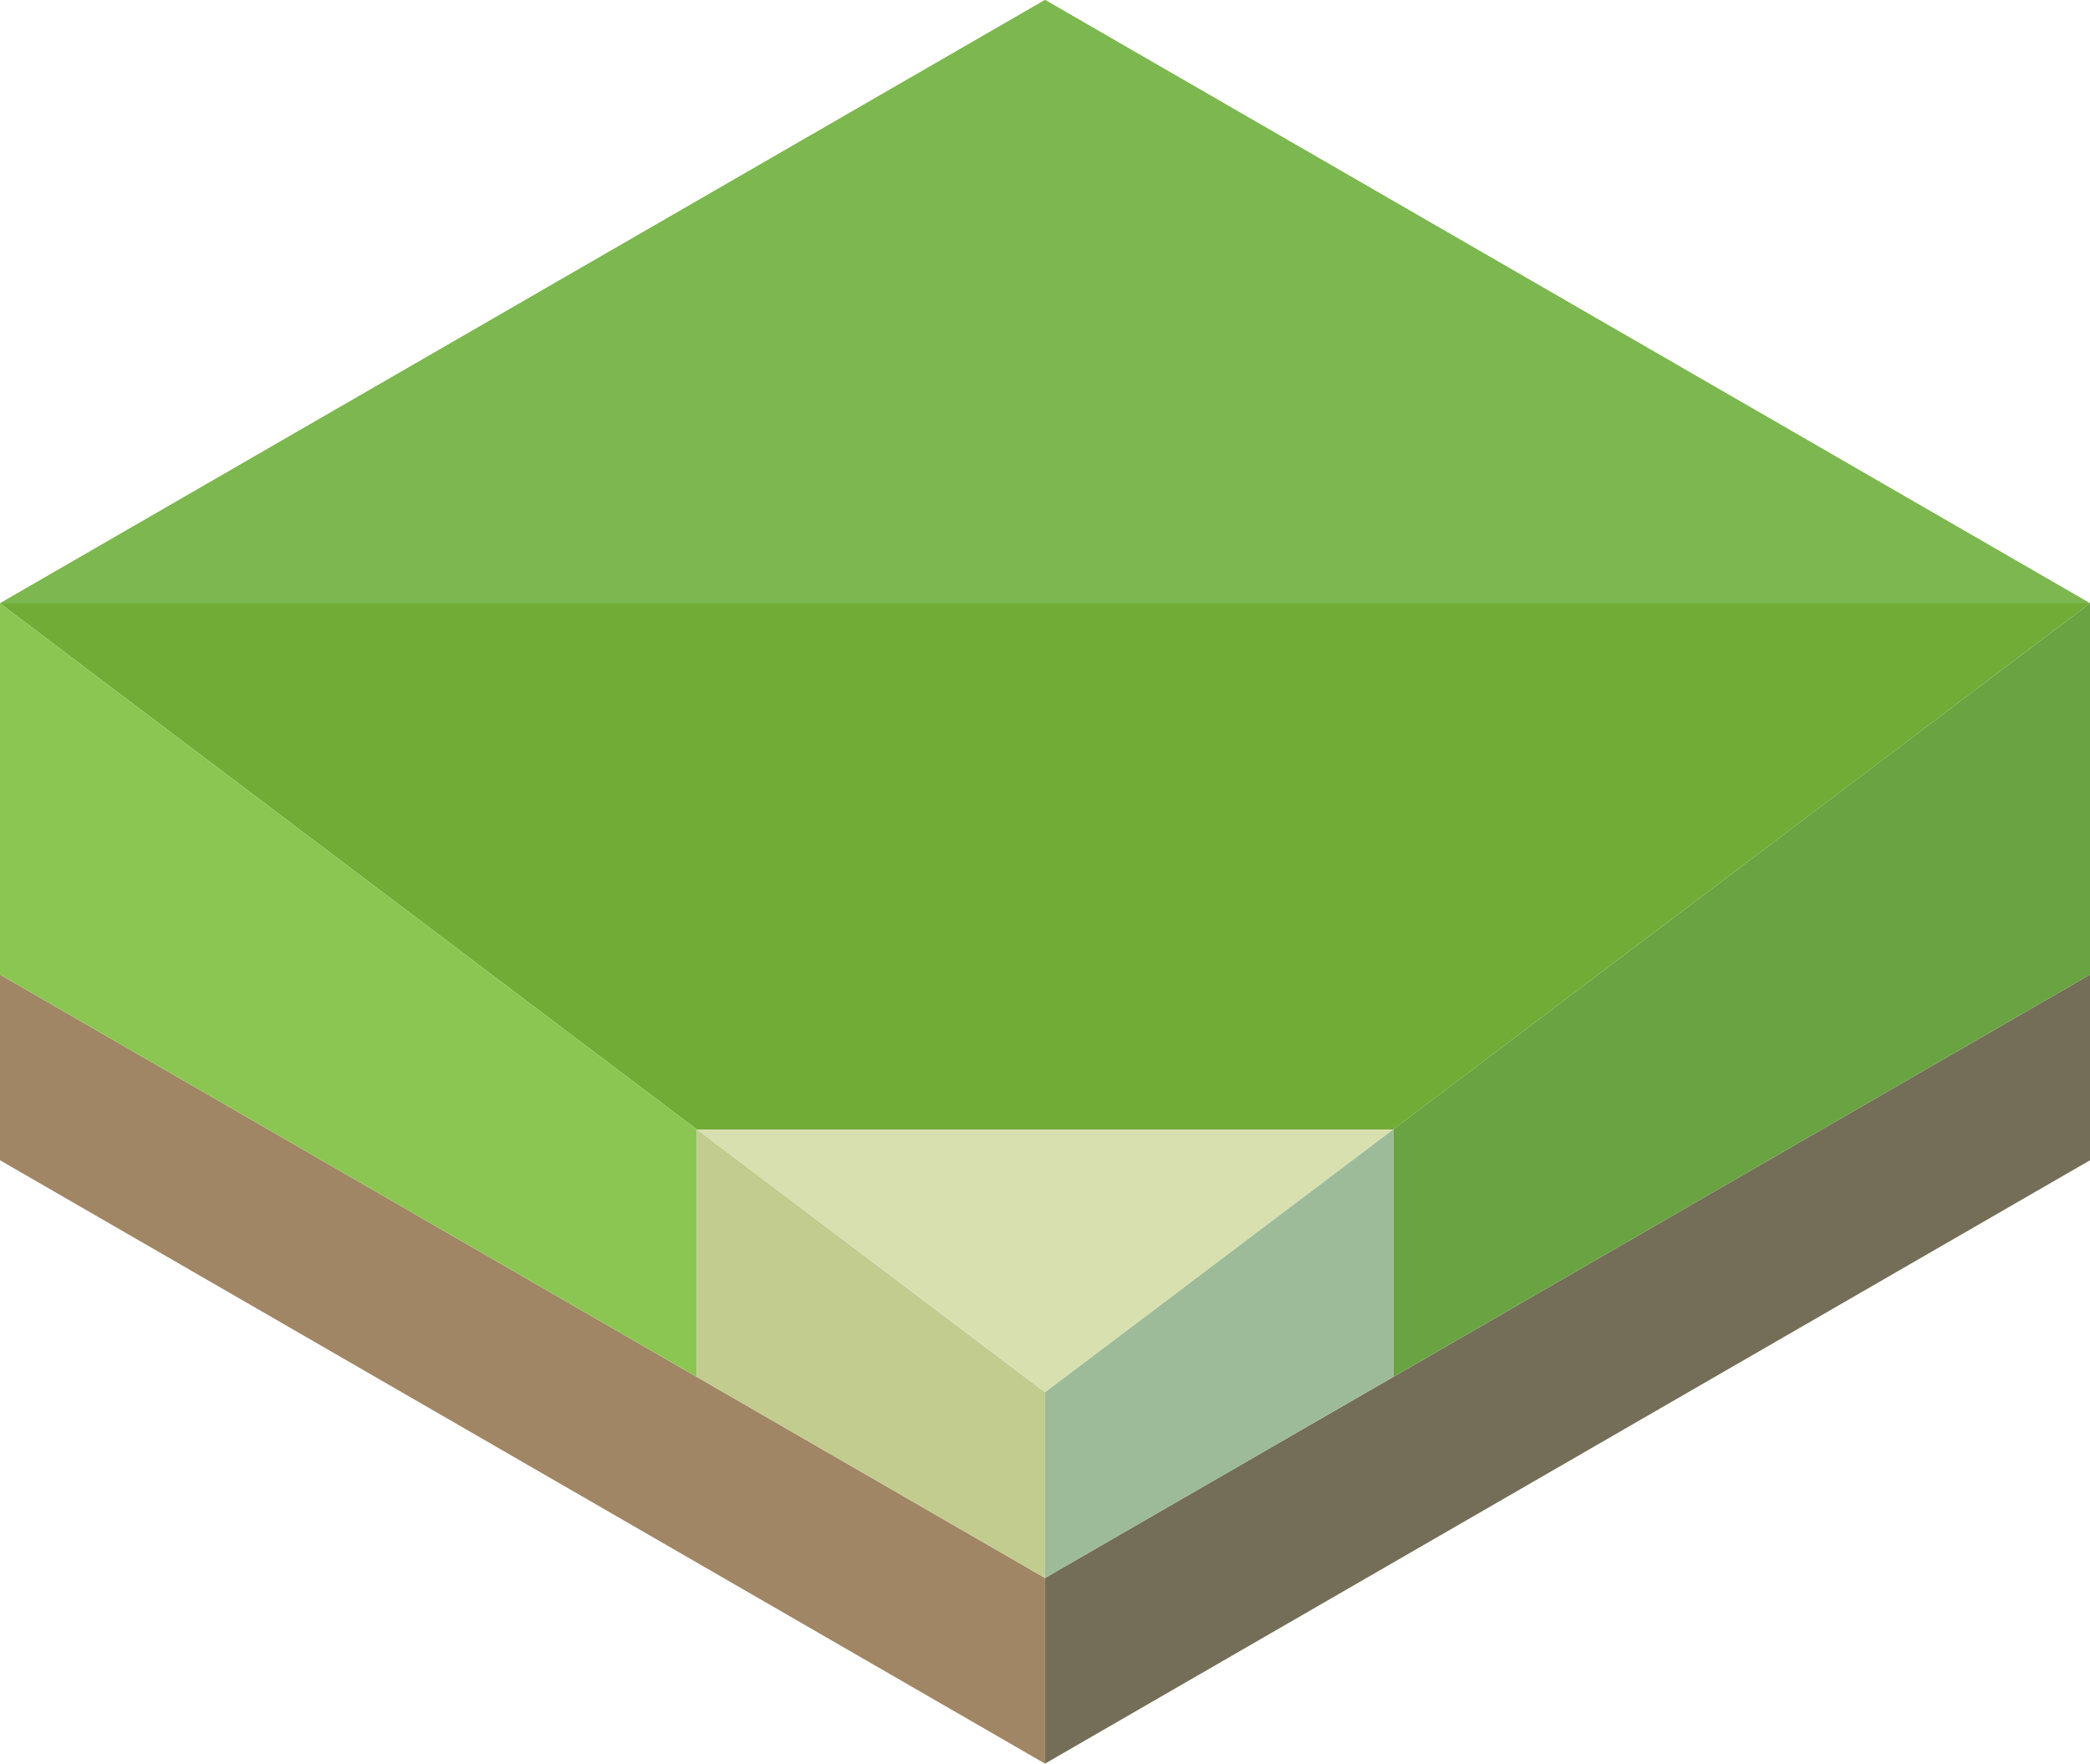 <?xml version="1.0" encoding="UTF-8" standalone="no"?>
<!-- Created with Inkscape (http://www.inkscape.org/) -->

<svg
   width="22.517mm"
   height="19mm"
   viewBox="0 0 22.517 19"
   version="1.1"
   id="svg1"
   xml:space="preserve"
   xmlns="http://www.w3.org/2000/svg"
   xmlns:svg="http://www.w3.org/2000/svg"><defs
     id="defs1" /><g
     id="layer1"
     transform="translate(-180.133,-188.5)"><g
       id="g62"><path
         style="fill:#7cb84f;fill-opacity:1;stroke-width:0.5;paint-order:markers fill stroke"
         d="m 157.617,208 11.258,-6.5 11.258,6.5 -11.258,6.5 z"
         id="path30-2-0-0" /><path
         style="fill:#8bc652;fill-opacity:1;stroke-width:0.5;paint-order:markers fill stroke"
         d="m 157.617,208 v 4 l 11.258,6.5 v -4 z"
         id="path31-9-6-4" /><path
         style="fill:#6aa341;fill-opacity:1;stroke-width:0.5;paint-order:markers fill stroke"
         d="m 168.875,218.5 11.258,-6.5 v -4 l -11.258,6.5 z"
         id="path32-1-3-8" /><path
         style="fill:#a08665;fill-opacity:1;stroke-width:0.5;paint-order:markers fill stroke"
         d="m 157.617,212 v 2 l 11.258,6.5 v -2 z"
         id="path33-2-2-7" /><path
         style="fill:#746e58;fill-opacity:1;stroke-width:0.5;paint-order:markers fill stroke"
         d="m 180.133,212 v 2 l -11.258,6.5 v -2 z"
         id="path34-7-0-1" /><path
         style="fill:#b3bcab;fill-opacity:1;stroke-width:0.5;paint-order:markers fill stroke"
         d="m 159.349,206.868 1e-5,0.132 1.62,0.936 0.112,-0.068 z"
         id="path55" /><path
         style="fill:#647275;fill-opacity:1;stroke-width:0.5;paint-order:markers fill stroke"
         d="m 171.473,203 -11.258,6.5 6.062,3.5 11.258,-6.5 z"
         id="path35-6-7" /><path
         style="fill:#b3bcab;fill-opacity:1;stroke-width:0.5;paint-order:markers fill stroke"
         d="m 159.349,209 v -0.132 l 0.866,0.508 -1e-5,0.124 z"
         id="path38-76-6" /><path
         style="fill:#b3bcab;fill-opacity:1;stroke-width:0.5;paint-order:markers fill stroke"
         d="m 159.349,209.124 v -0.132 l 0.866,0.508 -1e-5,0.124 z"
         id="path38-4-5-1" /><path
         style="fill:#b3bcab;fill-opacity:1;stroke-width:0.5;paint-order:markers fill stroke"
         d="m 166.277,213.004 v -0.132 l 0.866,0.508 -1e-5,0.124 z"
         id="path38-7-6-0" /><path
         style="fill:#b3bcab;fill-opacity:1;stroke-width:0.5;paint-order:markers fill stroke"
         d="m 166.277,213.128 v -0.132 l 0.866,0.508 -2e-5,0.124 z"
         id="path38-7-1-9-6" /><path
         style="fill:#b3bcab;fill-opacity:1;stroke-width:0.5;paint-order:markers fill stroke"
         d="m 160.215,209.5 v 0.283"
         id="path39-3-1" /><path
         style="fill:#b3bcab;fill-opacity:1;stroke-width:0.5;paint-order:markers fill stroke"
         d="m 166.277,213 v 0.283"
         id="path39-6-7-5" /><path
         style="fill:#586466;fill-opacity:1;stroke-width:0.5;paint-order:markers fill stroke"
         d="m 160.215,209.783 6.062,3.5 v -0.283 l -6.062,-3.5 z"
         id="path40-4-9" /><path
         style="fill:#8d8d8d;fill-opacity:1;stroke-width:0.5;paint-order:markers fill stroke"
         d="m 159.349,209.124 v 0.876 l 7.794,4.5 -1e-5,-0.872 -0.866,-0.487 v 0.142 l -6.062,-3.5 v -0.159 z"
         id="path41-5-4" /><path
         style="fill:#647275;fill-opacity:1;stroke-width:0.5;paint-order:markers fill stroke"
         d="m 171.473,213 -11.258,-6.5 6.062,-3.5 11.258,6.5 z"
         id="path42" /><path
         style="fill:#80a294;fill-opacity:1;stroke-width:0.5;paint-order:markers fill stroke"
         d="m 177.535,209.368 0.866,-0.5 v 0.132 l -0.866,0.5 z"
         id="path44" /><path
         style="fill:#80a294;fill-opacity:1;stroke-width:0.5;paint-order:markers fill stroke"
         d="m 170.607,213.368 0.866,-0.5 v 0.132 l -0.866,0.5 z"
         id="path44-8-6" /><path
         style="fill:#80a294;fill-opacity:1;stroke-width:0.5;paint-order:markers fill stroke"
         d="m 170.607,213.5 0.866,-0.5 v 0.132 l -0.866,0.5 z"
         id="path44-8-6-8" /><path
         style="fill:#80a294;fill-opacity:1;stroke-width:0.5;paint-order:markers fill stroke"
         d="m 177.535,209.5 0.866,-0.5 v 0.132 l -0.866,0.5 z"
         id="path44-8-6-88" /><path
         style="fill:#c2d6d5;fill-opacity:1;stroke-width:0.5;paint-order:markers fill stroke"
         d="m 177.535,206.368 -2.598,1.5 2.598,1.5 c 0,0 0.866,-0.5 0.866,-0.5 l -1.732,-1 1.732,-0.992 z"
         id="path45" /><path
         style="fill:#b3bcab;fill-opacity:1;stroke-width:0.5;paint-order:markers fill stroke"
         d="m 174.937,208 c 0,0 1e-5,-0.132 1e-5,-0.132 l 2.598,1.5 v 0.132 z"
         id="path46" /><path
         style="fill:#80a294;fill-opacity:1;stroke-width:0.5;paint-order:markers fill stroke"
         d="m 178.401,206.876 v 0.124 l -1.602,0.943 -0.13,-0.075 z"
         id="path47" /><path
         style="fill:#c2d6d5;fill-opacity:1;stroke-width:0.5;paint-order:markers fill stroke"
         d="m 166.277,202.868 2.598,1.508 2.598,-1.5 -0.866,-0.508 -1.732,1 -1.732,-1 z"
         id="path48" /><path
         style="fill:#c2d6d5;fill-opacity:1;stroke-width:0.5;paint-order:markers fill stroke"
         d="m 160.215,206.368 2.598,1.508 -2.598,1.5 -0.866,-0.508 1.732,-1 -1.732,-1 z"
         id="path49" /><path
         style="fill:#c2d6d5;fill-opacity:1;stroke-width:0.5;paint-order:markers fill stroke"
         d="m 166.277,212.872 2.598,-1.504 2.598,1.5 -0.866,0.5 -1.732,-1 -1.732,1.012"
         id="path50" /><path
         style="fill:#80a294;fill-opacity:1;stroke-width:0.5;paint-order:markers fill stroke"
         d="m 162.813,207.876 -1e-5,0.124 -2.598,1.5 1e-5,-0.124 z"
         id="path51" /><path
         style="fill:#80a294;fill-opacity:1;stroke-width:0.5;paint-order:markers fill stroke"
         d="m 168.875,204.376 v 0.124 l 2.598,-1.5 1e-5,-0.124 z"
         id="path52" /><path
         style="fill:#80a294;fill-opacity:1;stroke-width:0.5;paint-order:markers fill stroke"
         d="m 167.143,213.38 -2e-5,0.12 1.732,-1 v -0.132 z"
         id="path53" /><path
         style="fill:#b3bcab;fill-opacity:1;stroke-width:0.5;paint-order:markers fill stroke"
         d="m 168.875,204.5 v -0.124 l -2.598,-1.508 v 0.132 z"
         id="path54" /><path
         style="fill:#b3bcab;fill-opacity:1;stroke-width:0.5;paint-order:markers fill stroke"
         d="m 168.875,212.368 v 0.132 l 1.732,1 v -0.132 z"
         id="path56" /><path
         style="fill:#4d585a;fill-opacity:1;stroke-width:0.5;paint-order:markers fill stroke"
         d="m 171.473,213.279 2e-5,-0.279 6.062,-3.5 v 0.279 z"
         id="path57" /><path
         style="fill:#b3bcab;fill-opacity:1;stroke-width:0.5;paint-order:markers fill stroke"
         d="m 177.535,209.5 -1e-5,0.279"
         id="path58" /><path
         style="fill:#6a6a6a;fill-opacity:1;stroke-width:0.5;paint-order:markers fill stroke"
         d="m 170.607,213.632 v 0.868 l 7.794,-4.5 v -0.868 l -0.866,0.5 v 0.147 l -6.062,3.5 2e-5,-0.147 z"
         id="path59" /></g><g
       id="g84-3-1"
       transform="translate(101.325,-32.5)"><path
         style="fill:#a08665;fill-opacity:1;stroke-width:0.5;paint-order:markers fill stroke"
         d="m 78.808,231.5 v 2 l 11.258,6.5 v -2 z"
         id="path33-2-2-1-7-4-1" /><path
         style="fill:#746e58;fill-opacity:1;stroke-width:0.5;paint-order:markers fill stroke"
         d="m 101.325,231.5 v 2 l -11.258,6.5 v -2 z"
         id="path34-7-0-5-4-6-3" /><path
         style="fill:#d9e0af;fill-opacity:1;stroke-width:0.5;paint-order:markers fill stroke"
         d="m 86.315,233.168 h 7.503 l -3.751,2.832 z"
         id="path77-3-5" /><path
         style="fill:#71ac37;fill-opacity:1;stroke-width:0.5;paint-order:markers fill stroke"
         d="m 78.808,227.5 7.507,5.668 h 7.503 l 7.507,-5.668 -11.258,-6.5 z"
         id="path78-6-9" /><path
         style="fill:#8bc652;fill-opacity:1;stroke-width:0.5;paint-order:markers fill stroke"
         d="m 86.315,233.168 v 2.666 l -7.507,-4.334 v -4 z"
         id="path79-3-3" /><path
         style="fill:#6aa341;fill-opacity:1;stroke-width:0.5;paint-order:markers fill stroke"
         d="m 93.818,233.168 v 2.666 l 7.507,-4.334 v -4 z"
         id="path80-3-4" /><path
         style="fill:#9dbb99;fill-opacity:1;stroke-width:0.5;paint-order:markers fill stroke"
         d="m 90.067,236 3.751,-2.832 v 2.666 l -3.751,2.166 z"
         id="path81-4-1" /><path
         style="fill:#c2cc8f;fill-opacity:1;stroke-width:0.5;paint-order:markers fill stroke"
         d="m 86.315,233.168 v 2.666 l 3.751,2.166 v -2 z"
         id="path82-4-5" /><path
         style="fill:#7cb84f;fill-opacity:1;stroke-width:0.5;paint-order:markers fill stroke"
         d="m 78.808,227.5 h 22.517 l -11.258,-6.5 z"
         id="path83-3-0" /></g></g></svg>
